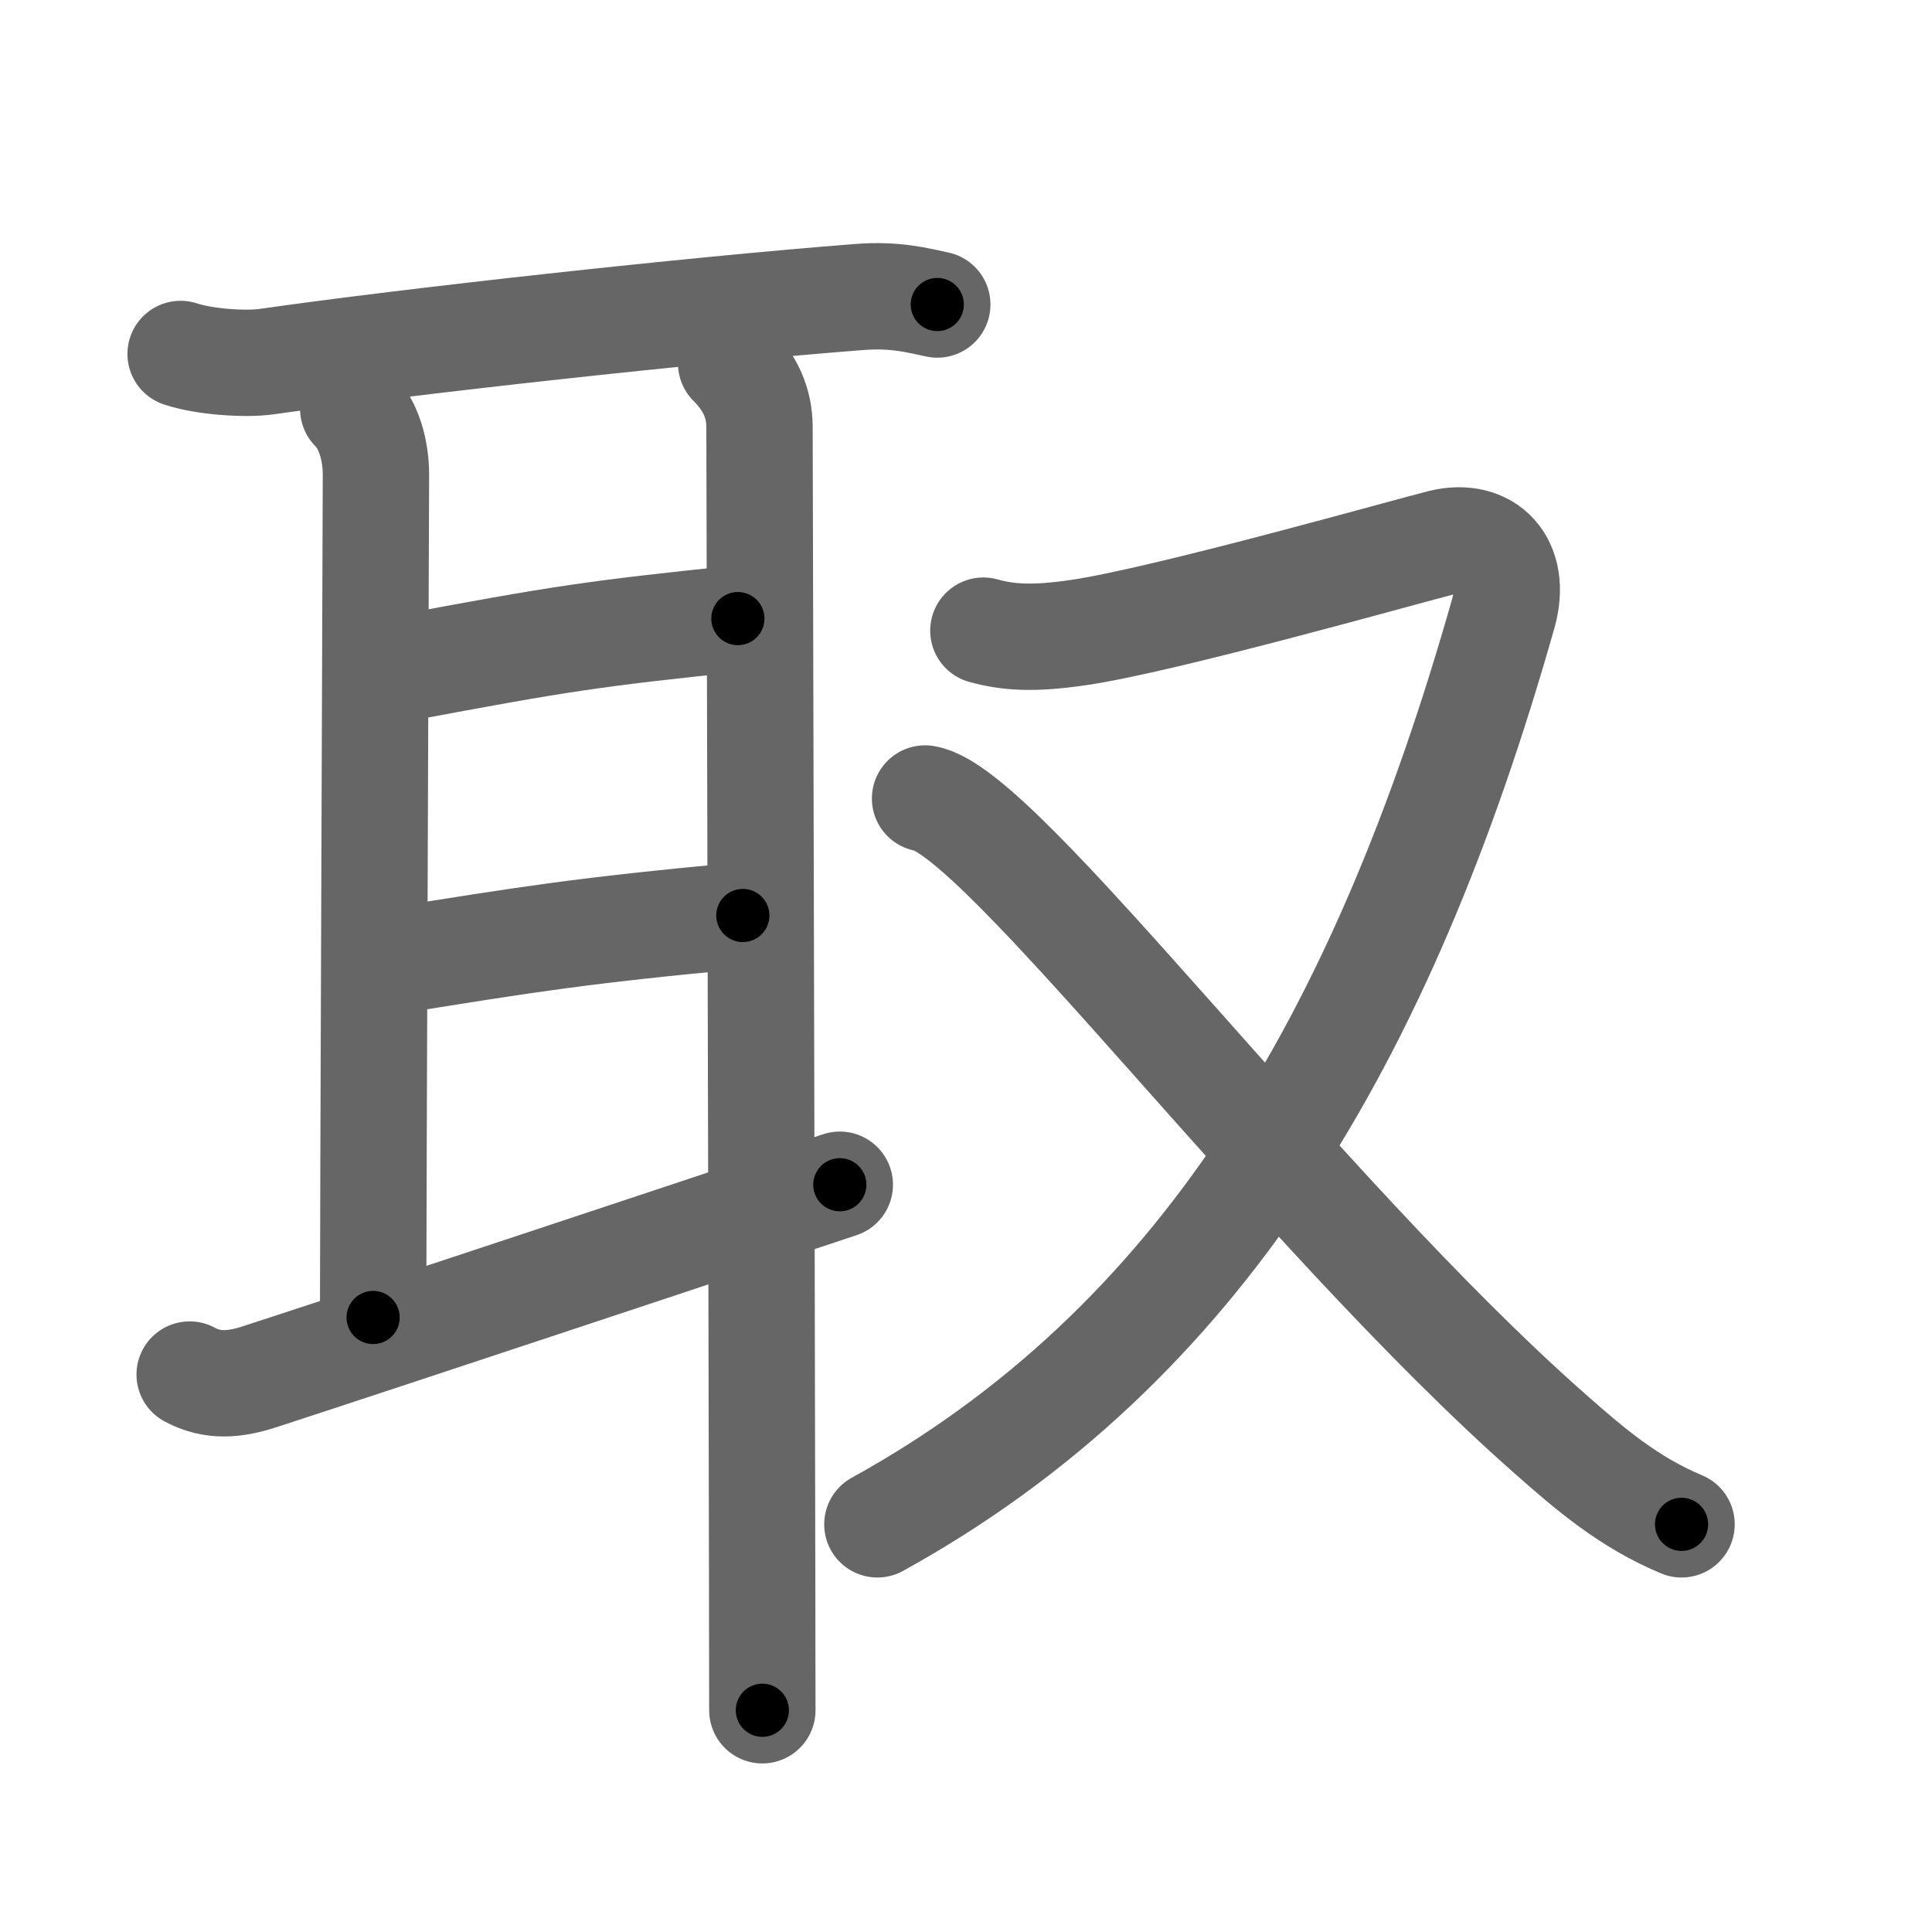 <svg xmlns="http://www.w3.org/2000/svg" width="109" height="109" viewBox="0 0 109 109" id="53d6"><g fill="none" stroke="#666" stroke-width="6" stroke-linecap="round" stroke-linejoin="round"><g><g><path d="M10.19,19.97c1.27,0.43,3.6,0.61,4.87,0.43c8.02-1.15,23.87-2.9,33.37-3.64c2.11-0.17,3.39,0.2,4.45,0.42" /><path d="M19.93,23.07c0.88,0.88,1.28,2.33,1.28,3.72s-0.16,42.55-0.16,47.54" /><path d="M22.55,37.73c9.2-1.73,10.95-1.98,19.08-2.83" /><path d="M22.24,54.2c7.51-1.2,10.51-1.7,19.67-2.55" /><path d="M10.7,77.55c1.3,0.7,2.55,0.58,3.99,0.11c7.07-2.3,26.66-8.82,32.69-10.82" /><path d="M41.25,20.5c1.06,1.06,1.6,2.21,1.6,3.6c0,1.2,0.12,45.77,0.15,65.27c0,3.1,0.01,5.57,0.01,7.12" /></g><g><path d="M55.48,35.58c1.31,0.36,2.7,0.5,5.35,0.11c4.8-0.69,18.69-4.63,20.52-5.08c2.52-0.61,4.27,1.14,3.46,4.01C77.95,58.81,67.62,76,49.5,86" /><path d="M52.19,45.05c4.28,0.67,20.92,23.2,35.28,35.86c2.2,1.94,4.4,3.84,7.4,5.09" /></g></g></g><g fill="none" stroke="#000" stroke-width="3" stroke-linecap="round" stroke-linejoin="round"><path d="M10.19,19.97c1.27,0.43,3.6,0.61,4.87,0.43c8.02-1.15,23.87-2.9,33.37-3.64c2.11-0.17,3.39,0.2,4.45,0.42" stroke-dasharray="42.984" stroke-dashoffset="42.984"><animate attributeName="stroke-dashoffset" values="42.984;42.984;0" dur="0.43s" fill="freeze" begin="0s;53d6.click" /></path><path d="M19.93,23.07c0.88,0.88,1.28,2.33,1.28,3.72s-0.16,42.55-0.16,47.54" stroke-dasharray="51.572" stroke-dashoffset="51.572"><animate attributeName="stroke-dashoffset" values="51.572" fill="freeze" begin="53d6.click" /><animate attributeName="stroke-dashoffset" values="51.572;51.572;0" keyTimes="0;0.455;1" dur="0.946s" fill="freeze" begin="0s;53d6.click" /></path><path d="M22.55,37.73c9.2-1.73,10.95-1.98,19.08-2.83" stroke-dasharray="19.299" stroke-dashoffset="19.299"><animate attributeName="stroke-dashoffset" values="19.299" fill="freeze" begin="53d6.click" /><animate attributeName="stroke-dashoffset" values="19.299;19.299;0" keyTimes="0;0.831;1" dur="1.139s" fill="freeze" begin="0s;53d6.click" /></path><path d="M22.24,54.2c7.51-1.2,10.51-1.7,19.67-2.55" stroke-dasharray="19.841" stroke-dashoffset="19.841"><animate attributeName="stroke-dashoffset" values="19.841" fill="freeze" begin="53d6.click" /><animate attributeName="stroke-dashoffset" values="19.841;19.841;0" keyTimes="0;0.852;1" dur="1.337s" fill="freeze" begin="0s;53d6.click" /></path><path d="M10.7,77.55c1.3,0.7,2.55,0.58,3.99,0.11c7.07-2.3,26.66-8.82,32.69-10.82" stroke-dasharray="38.553" stroke-dashoffset="38.553"><animate attributeName="stroke-dashoffset" values="38.553" fill="freeze" begin="53d6.click" /><animate attributeName="stroke-dashoffset" values="38.553;38.553;0" keyTimes="0;0.776;1" dur="1.723s" fill="freeze" begin="0s;53d6.click" /></path><path d="M41.25,20.5c1.06,1.06,1.6,2.21,1.6,3.6c0,1.2,0.12,45.77,0.15,65.27c0,3.1,0.01,5.57,0.01,7.12" stroke-dasharray="76.443" stroke-dashoffset="76.443"><animate attributeName="stroke-dashoffset" values="76.443" fill="freeze" begin="53d6.click" /><animate attributeName="stroke-dashoffset" values="76.443;76.443;0" keyTimes="0;0.75;1" dur="2.298s" fill="freeze" begin="0s;53d6.click" /></path><path d="M55.48,35.58c1.31,0.36,2.7,0.5,5.35,0.11c4.8-0.69,18.69-4.63,20.52-5.08c2.52-0.61,4.27,1.14,3.46,4.01C77.95,58.81,67.62,76,49.5,86" stroke-dasharray="97.37" stroke-dashoffset="97.37"><animate attributeName="stroke-dashoffset" values="97.37" fill="freeze" begin="53d6.click" /><animate attributeName="stroke-dashoffset" values="97.37;97.37;0" keyTimes="0;0.758;1" dur="3.03s" fill="freeze" begin="0s;53d6.click" /></path><path d="M52.19,45.05c4.28,0.67,20.92,23.2,35.28,35.86c2.2,1.94,4.4,3.84,7.4,5.09" stroke-dasharray="59.491" stroke-dashoffset="59.491"><animate attributeName="stroke-dashoffset" values="59.491" fill="freeze" begin="53d6.click" /><animate attributeName="stroke-dashoffset" values="59.491;59.491;0" keyTimes="0;0.836;1" dur="3.625s" fill="freeze" begin="0s;53d6.click" /></path></g></svg>